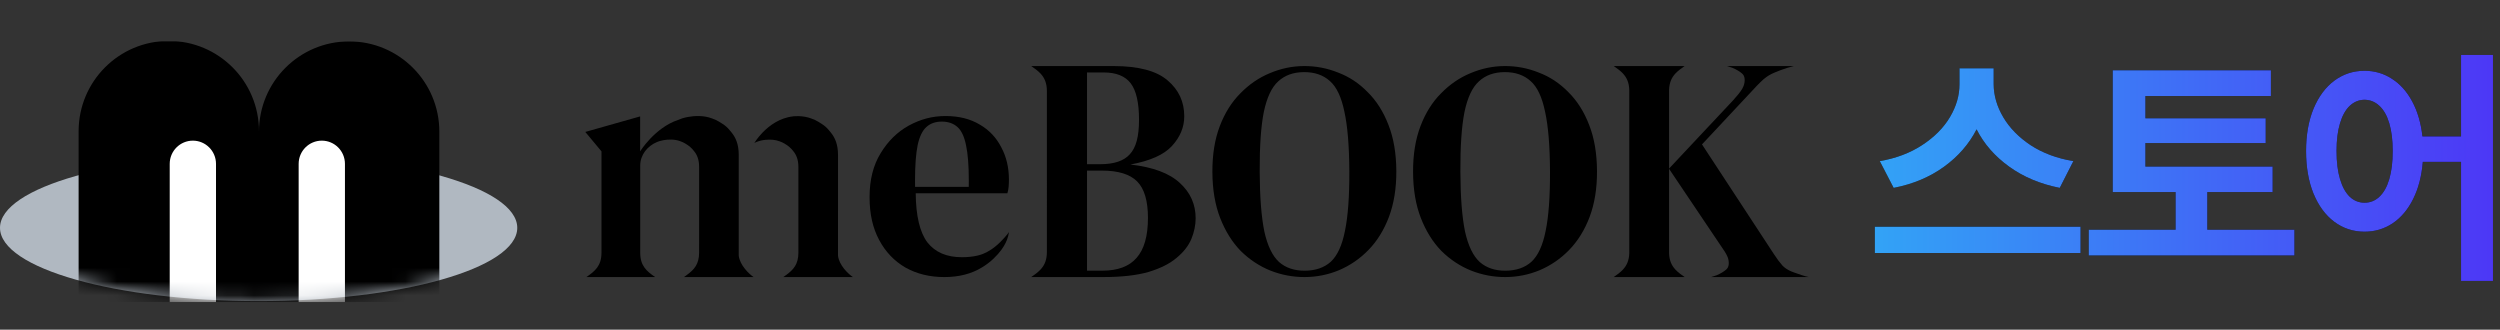 <svg width="182" height="24" viewBox="0 0 182 24" fill="none" xmlns="http://www.w3.org/2000/svg">
<rect x="0" y="0" width="182" height="24" fill="#333333" stroke="none"/>
<path d="M121.958 19.612C121.696 19.326 121.526 18.971 121.509 18.433V6.545C121.526 6.006 121.696 5.652 121.958 5.365C121.968 5.354 121.978 5.344 121.988 5.333C122.171 5.141 122.395 4.979 122.641 4.809H117.479C117.725 4.979 117.949 5.141 118.132 5.333C118.142 5.344 118.153 5.354 118.162 5.365C118.424 5.652 118.594 6.006 118.611 6.545V18.433C118.594 18.971 118.424 19.326 118.162 19.612C118.152 19.623 118.142 19.634 118.132 19.645C117.948 19.837 117.724 19.999 117.479 20.169H122.641C122.396 19.999 122.171 19.837 121.988 19.645C121.978 19.634 121.968 19.623 121.957 19.612H121.958Z" fill="black"/>
<path d="M130.629 19.844C130.546 19.816 130.466 19.786 130.391 19.753C130.39 19.752 130.388 19.752 130.387 19.751C130.387 19.751 130.387 19.751 130.387 19.751C130.13 19.639 129.921 19.5 129.761 19.332C129.568 19.115 129.36 18.836 129.137 18.494L123.905 10.512L126.623 7.607L127.553 6.613L127.89 6.253C128.075 6.06 128.244 5.896 128.396 5.761C128.488 5.683 128.7 5.514 128.986 5.373C129.036 5.35 129.098 5.322 129.168 5.292C129.192 5.283 129.213 5.273 129.232 5.265C129.34 5.219 129.465 5.168 129.603 5.116C129.621 5.11 129.638 5.104 129.656 5.098C129.664 5.095 129.67 5.092 129.675 5.09C129.947 4.989 130.264 4.887 130.594 4.81H125.728L126.081 4.924C126.105 4.933 126.129 4.942 126.153 4.951C126.412 5.061 126.662 5.21 126.831 5.36C126.927 5.451 126.995 5.561 127.01 5.745C127.025 5.929 126.992 6.103 126.93 6.266C126.904 6.328 126.872 6.393 126.835 6.463C126.695 6.705 126.41 7.038 126.186 7.285L125.87 7.622L121.5 12.28L124.76 17.125L125.567 18.324C125.656 18.47 125.723 18.598 125.772 18.713C125.834 18.876 125.866 19.05 125.852 19.234C125.837 19.418 125.769 19.528 125.672 19.62C125.503 19.77 125.254 19.918 124.995 20.028C124.971 20.037 124.946 20.046 124.923 20.055L124.57 20.17H131.681C131.414 20.122 130.953 19.962 130.644 19.848L130.63 19.844L130.629 19.844Z" fill="black"/>
<path d="M94.992 20.17C94.128 20.174 93.291 20.017 92.482 19.697C91.687 19.377 90.969 18.902 90.329 18.273C89.702 17.628 89.203 16.829 88.83 15.874C88.457 14.92 88.268 13.802 88.262 12.522C88.256 11.257 88.435 10.145 88.799 9.187C89.163 8.228 89.663 7.432 90.298 6.796C90.932 6.145 91.646 5.656 92.438 5.329C93.244 4.986 94.073 4.813 94.923 4.809C95.787 4.804 96.617 4.962 97.412 5.282C98.221 5.587 98.939 6.062 99.565 6.706C100.206 7.336 100.712 8.135 101.085 9.105C101.458 10.059 101.647 11.177 101.653 12.457C101.659 13.707 101.479 14.819 101.115 15.792C100.751 16.75 100.252 17.555 99.617 18.205C98.996 18.841 98.283 19.33 97.477 19.672C96.685 20 95.857 20.166 94.992 20.17L94.992 20.17ZM94.99 19.707C95.769 19.703 96.399 19.487 96.879 19.057C97.359 18.614 97.702 17.869 97.91 16.823C98.132 15.763 98.239 14.313 98.231 12.473C98.222 10.619 98.102 9.171 97.871 8.127C97.654 7.069 97.303 6.327 96.82 5.903C96.336 5.464 95.704 5.246 94.925 5.25C94.16 5.254 93.537 5.478 93.057 5.921C92.578 6.35 92.227 7.095 92.005 8.156C91.797 9.202 91.697 10.652 91.706 12.505C91.714 14.345 91.827 15.793 92.044 16.852C92.275 17.895 92.633 18.637 93.117 19.076C93.601 19.5 94.225 19.71 94.99 19.707H94.99Z" fill="black"/>
<path d="M109.601 20.17C108.737 20.174 107.9 20.017 107.091 19.697C106.296 19.377 105.578 18.902 104.938 18.273C104.311 17.628 103.812 16.829 103.439 15.874C103.066 14.92 102.877 13.802 102.871 12.522C102.866 11.257 103.045 10.145 103.409 9.187C103.773 8.228 104.272 7.432 104.907 6.796C105.542 6.145 106.255 5.656 107.047 5.329C107.854 4.986 108.682 4.813 109.532 4.809C110.397 4.804 111.226 4.962 112.021 5.282C112.83 5.587 113.548 6.062 114.175 6.706C114.815 7.336 115.322 8.135 115.694 9.105C116.067 10.059 116.256 11.177 116.262 12.457C116.268 13.707 116.089 14.819 115.725 15.792C115.361 16.75 114.861 17.555 114.227 18.205C113.606 18.841 112.893 19.33 112.086 19.672C111.294 20 110.466 20.166 109.602 20.17L109.601 20.17ZM109.599 19.707C110.379 19.703 111.008 19.487 111.488 19.057C111.968 18.614 112.312 17.869 112.52 16.823C112.742 15.763 112.848 14.313 112.84 12.473C112.832 10.619 112.712 9.171 112.48 8.127C112.263 7.069 111.912 6.327 111.429 5.903C110.945 5.464 110.313 5.246 109.534 5.25C108.769 5.254 108.146 5.478 107.667 5.921C107.187 6.35 106.836 7.095 106.614 8.156C106.406 9.202 106.307 10.652 106.315 12.505C106.323 14.345 106.436 15.793 106.653 16.852C106.885 17.895 107.242 18.637 107.726 19.076C108.21 19.5 108.834 19.71 109.6 19.707H109.599Z" fill="black"/>
<path d="M85.901 13.327C85.139 12.613 83.936 12.164 82.294 11.977C83.728 11.713 84.736 11.264 85.318 10.627C85.916 9.976 86.214 9.254 86.214 8.463C86.214 7.408 85.811 6.539 85.004 5.856C84.198 5.158 82.883 4.809 81.061 4.809H75.073C75.334 4.988 75.571 5.159 75.761 5.365C76.038 5.667 76.213 6.045 76.213 6.634L76.214 14.492L76.213 18.343C76.213 18.906 76.054 19.275 75.798 19.57C75.774 19.599 75.748 19.626 75.722 19.653C75.539 19.842 75.316 20.002 75.073 20.169H75.073C75.073 20.169 75.073 20.17 75.072 20.17L77.704 20.169L77.708 20.169L78.082 20.17V20.169H78.083V20.17H80.322C81.651 20.17 82.749 20.046 83.615 19.798C84.482 19.534 85.161 19.193 85.654 18.774C86.162 18.355 86.52 17.897 86.73 17.401C86.939 16.888 87.043 16.384 87.043 15.888C87.043 14.879 86.662 14.025 85.901 13.327ZM79.135 5.274H80.344C81.256 5.274 81.913 5.538 82.316 6.066C82.719 6.593 82.921 7.478 82.921 8.719C82.921 9.96 82.697 10.752 82.249 11.233C81.816 11.714 81.099 11.954 80.098 11.954H79.135V5.274ZM82.742 18.774C82.204 19.394 81.375 19.705 80.255 19.705H79.135V12.419H80.21C81.405 12.419 82.264 12.683 82.786 13.211C83.309 13.738 83.571 14.623 83.571 15.864C83.571 17.183 83.294 18.153 82.742 18.774Z" fill="black"/>
<path d="M53.78 18.614L53.78 16.721L53.78 11.281C53.78 10.527 53.575 10.026 53.243 9.626C53.2 9.57 53.155 9.515 53.107 9.463C52.958 9.281 52.787 9.134 52.601 9.018C52.601 9.018 52.6 9.017 52.6 9.017C52.531 8.97 52.46 8.925 52.387 8.883C52.382 8.879 52.376 8.875 52.371 8.871C52.209 8.772 52.032 8.688 51.838 8.622C51.837 8.622 51.837 8.621 51.836 8.621C51.207 8.382 50.532 8.435 50.101 8.512C49.964 8.535 49.831 8.566 49.7 8.606C49.69 8.609 49.681 8.611 49.674 8.614C49.673 8.614 49.672 8.614 49.671 8.614C49.658 8.619 49.651 8.621 49.651 8.621C49.55 8.654 49.451 8.692 49.355 8.734C49.355 8.734 49.355 8.734 49.354 8.734C47.661 9.308 46.602 11.019 46.602 11.019L46.602 8.474L42.609 9.605L43.789 11.021L43.788 18.395C43.788 19.36 43.31 19.741 42.688 20.17H45.233H47.706C47.702 20.167 47.698 20.173 47.694 20.17C47.078 19.744 46.608 19.357 46.608 18.398V16.057H46.608V12.636C46.608 12.636 46.608 12.636 46.608 12.636V12.046C46.608 11.294 47.117 10.634 47.829 10.34C47.88 10.319 47.933 10.299 47.986 10.282C47.986 10.282 47.992 10.28 48.001 10.277C48.002 10.277 48.002 10.277 48.003 10.276C48.008 10.275 48.014 10.273 48.022 10.271C48.113 10.243 48.207 10.221 48.304 10.205C48.607 10.151 49.083 10.114 49.526 10.281C49.527 10.282 49.527 10.282 49.528 10.282C49.664 10.329 49.789 10.388 49.903 10.457C49.907 10.46 49.911 10.463 49.914 10.466C50.151 10.601 50.357 10.78 50.517 10.989C50.751 11.271 50.896 11.624 50.896 12.156L50.896 15.988L50.895 18.391C50.895 19.239 50.527 19.633 50.016 20.007C49.945 20.059 49.872 20.117 49.796 20.17H49.869C49.869 20.17 49.868 20.169 49.868 20.17H54.859C54.52 19.935 53.864 19.31 53.78 18.614Z" fill="black"/>
<path d="M61.007 18.62L61.007 16.727L61.008 11.287C61.008 10.533 60.802 10.031 60.47 9.631C60.427 9.576 60.382 9.521 60.335 9.469C60.185 9.287 60.015 9.14 59.828 9.024C59.828 9.023 59.828 9.023 59.827 9.023C59.759 8.975 59.688 8.93 59.614 8.888C59.609 8.884 59.604 8.881 59.598 8.877C59.436 8.778 59.259 8.694 59.066 8.628C59.065 8.627 59.064 8.627 59.063 8.627C58.76 8.512 58.446 8.464 58.154 8.455L58.154 8.455C58.147 8.455 58.139 8.455 58.132 8.454C58 8.451 57.872 8.455 57.752 8.464L57.744 8.471C56.758 8.576 56.004 9.147 55.523 9.642C55.125 10.052 54.914 10.41 54.914 10.41C54.936 10.399 54.958 10.388 54.98 10.377C54.982 10.377 54.983 10.376 54.985 10.375C55.005 10.365 55.026 10.356 55.047 10.347C55.049 10.346 55.052 10.345 55.054 10.344C55.074 10.336 55.095 10.328 55.115 10.32C55.117 10.319 55.12 10.318 55.122 10.317C55.143 10.309 55.164 10.302 55.184 10.295C55.186 10.294 55.188 10.293 55.19 10.293C55.212 10.285 55.233 10.278 55.255 10.272C55.256 10.272 55.257 10.271 55.257 10.271C55.28 10.264 55.302 10.258 55.324 10.252C55.325 10.252 55.327 10.252 55.328 10.251C55.349 10.245 55.37 10.24 55.391 10.235C55.393 10.235 55.395 10.234 55.397 10.234C55.417 10.229 55.438 10.225 55.458 10.22C55.46 10.22 55.463 10.22 55.465 10.219C55.485 10.215 55.505 10.211 55.524 10.208C55.526 10.207 55.529 10.207 55.53 10.207C55.551 10.203 55.571 10.2 55.591 10.197C55.592 10.197 55.593 10.196 55.595 10.196C55.616 10.193 55.637 10.19 55.657 10.188C55.658 10.188 55.658 10.188 55.658 10.188C55.679 10.185 55.699 10.183 55.719 10.181C55.72 10.181 55.722 10.18 55.723 10.18C55.735 10.179 55.747 10.178 55.759 10.177L55.756 10.179C55.821 10.172 55.89 10.168 55.961 10.166C55.969 10.166 55.977 10.166 55.985 10.166C56.077 10.165 56.157 10.168 56.218 10.172C56.231 10.174 56.243 10.174 56.257 10.176C56.42 10.191 56.589 10.225 56.753 10.287C56.754 10.287 56.754 10.288 56.755 10.288C56.891 10.335 57.016 10.394 57.13 10.463C57.134 10.466 57.138 10.469 57.142 10.472C57.378 10.607 57.584 10.786 57.745 10.995C57.978 11.277 58.123 11.63 58.123 12.161L58.123 15.994L58.123 18.397C58.123 19.244 57.754 19.638 57.243 20.013C57.172 20.064 57.099 20.117 57.023 20.17H57.096C57.096 20.17 57.096 20.169 57.095 20.17H62.087C61.747 19.935 61.091 19.316 61.007 18.62H61.007Z" fill="black"/>
<path d="M73.001 17.433C72.739 17.72 72.464 17.961 72.177 18.154C72.066 18.229 71.952 18.297 71.837 18.358C71.748 18.405 71.654 18.448 71.554 18.486C71.525 18.497 71.495 18.508 71.464 18.518C71.44 18.527 71.415 18.535 71.39 18.543C71.389 18.543 71.388 18.543 71.387 18.544C71.362 18.552 71.337 18.559 71.311 18.567C71.311 18.567 71.31 18.567 71.31 18.567C71.258 18.582 71.205 18.596 71.15 18.609C71.15 18.609 71.149 18.609 71.148 18.609C70.818 18.686 70.443 18.725 70.023 18.725C68.918 18.725 68.082 18.366 67.515 17.647C66.963 16.913 66.679 15.72 66.664 14.068H73.338C73.382 13.93 73.412 13.777 73.427 13.609C73.442 13.426 73.45 13.25 73.45 13.082C73.45 12.194 73.263 11.407 72.89 10.719C72.531 10.015 72.009 9.464 71.322 9.067C70.635 8.654 69.807 8.447 68.836 8.447C67.866 8.447 67.022 8.677 66.171 9.136C65.335 9.594 64.648 10.267 64.111 11.154C63.573 12.026 63.305 13.089 63.305 14.343C63.305 15.598 63.536 16.592 63.999 17.464C64.462 18.335 65.104 19.008 65.925 19.482C66.746 19.941 67.687 20.171 68.747 20.171C69.807 20.171 70.74 19.934 71.501 19.459C71.535 19.439 71.569 19.417 71.602 19.396C71.611 19.39 71.619 19.385 71.628 19.38C71.658 19.36 71.689 19.339 71.719 19.319C71.722 19.317 71.724 19.315 71.727 19.313C71.761 19.29 71.794 19.267 71.827 19.243C71.832 19.239 71.838 19.235 71.843 19.231C71.874 19.208 71.906 19.185 71.936 19.162C71.938 19.161 71.94 19.159 71.941 19.158C71.976 19.132 72.01 19.105 72.043 19.078C72.044 19.077 72.045 19.077 72.046 19.076C72.079 19.049 72.112 19.021 72.145 18.993C72.145 18.993 72.146 18.993 72.146 18.993C72.177 18.967 72.207 18.94 72.237 18.913C72.242 18.909 72.246 18.904 72.251 18.9C72.282 18.873 72.312 18.845 72.342 18.817C72.342 18.817 72.342 18.817 72.342 18.817C72.374 18.78 72.412 18.741 72.456 18.697C72.506 18.649 72.552 18.601 72.597 18.553C72.598 18.552 72.598 18.552 72.599 18.551C72.621 18.528 72.66 18.484 72.66 18.484C73.011 18.091 73.206 17.725 73.313 17.443C73.398 17.219 73.429 17.049 73.439 16.962C73.444 16.921 73.445 16.898 73.445 16.898C73.418 16.957 73.303 17.104 73.14 17.284C73.097 17.331 73.05 17.382 73.001 17.433L73.001 17.433ZM66.614 13.144C66.614 12.045 66.678 11.186 66.805 10.566C66.941 9.938 67.154 9.498 67.443 9.245C67.732 8.983 68.106 8.852 68.565 8.852C69.024 8.852 69.411 8.983 69.701 9.245C69.99 9.498 70.198 9.938 70.326 10.566C70.461 11.186 70.529 12.045 70.529 13.144C70.529 13.303 70.528 13.457 70.525 13.606H66.618C66.615 13.457 66.614 13.303 66.614 13.144Z" fill="black"/>
<g clip-path="url(#clip0_6150_204693)">
<path d="M18.828 21.92C29.227 21.92 37.657 19.531 37.657 16.585C37.657 13.639 29.227 11.25 18.828 11.25C8.43 11.25 0 13.639 0 16.585C0 19.531 8.43 21.92 18.828 21.92Z" fill="#B0B8C1"/>
<mask id="mask0_6150_204693" style="mask-type:luminance" maskUnits="userSpaceOnUse" x="0" y="-7" width="38" height="29">
<path d="M37.599 16.164V-6.436H0V17.008H0.058C0.818 19.757 8.931 21.92 18.828 21.92C29.227 21.92 37.657 19.532 37.657 16.586C37.657 16.444 37.637 16.303 37.599 16.164Z" fill="white"/>
</mask>
<g mask="url(#mask0_6150_204693)">
<path d="M31.984 32.348V9.586C31.984 5.955 29.046 3.013 25.419 3.013C21.791 3.013 18.854 5.958 18.854 9.586V9.552C18.854 5.92 15.912 2.979 12.288 2.979C8.664 2.979 5.723 5.923 5.723 9.552V32.17C3.054 33.907 0.768 36.165 -0.992 38.792C3.695 40.418 10.821 41.457 18.808 41.457C26.795 41.457 33.782 40.439 38.469 38.841C36.765 36.28 34.559 34.072 31.987 32.348H31.984Z" fill="black"/>
<path d="M14.042 10.239C13.112 10.239 12.355 10.993 12.355 11.928V29.153C13.446 28.856 14.572 28.633 15.725 28.49V11.928C15.725 10.996 14.969 10.239 14.039 10.239H14.042Z" fill="white"/>
<path d="M23.429 10.239C22.498 10.239 21.742 10.993 21.742 11.928V28.469C22.896 28.605 24.021 28.818 25.112 29.104V11.928C25.112 10.996 24.359 10.239 23.425 10.239H23.429L23.429 10.239Z" fill="white"/>
</g>
</g>
<path d="M172.136 5.153C172.875 5.153 173.541 5.349 174.136 5.739C174.737 6.123 175.229 6.676 175.614 7.397C175.998 8.112 176.244 8.956 176.353 9.929H179.164V4H181.488V20.453H179.164V11.785H176.38C176.296 12.818 176.061 13.719 175.677 14.488C175.298 15.251 174.803 15.84 174.19 16.254C173.577 16.663 172.893 16.867 172.136 16.867C171.319 16.867 170.586 16.627 169.937 16.146C169.294 15.665 168.79 14.981 168.423 14.092C168.063 13.203 167.883 12.169 167.883 10.992C167.883 9.827 168.063 8.803 168.423 7.92C168.79 7.037 169.294 6.355 169.937 5.874C170.586 5.394 171.319 5.153 172.136 5.153ZM172.136 7.262C171.727 7.268 171.37 7.415 171.063 7.703C170.757 7.992 170.52 8.415 170.352 8.974C170.183 9.532 170.099 10.205 170.099 10.992C170.099 11.791 170.183 12.473 170.352 13.037C170.52 13.602 170.757 14.032 171.063 14.326C171.37 14.614 171.727 14.758 172.136 14.758C172.55 14.758 172.911 14.614 173.217 14.326C173.529 14.038 173.77 13.611 173.938 13.046C174.106 12.482 174.19 11.797 174.19 10.992C174.19 10.199 174.106 9.523 173.938 8.965C173.77 8.406 173.529 7.986 173.217 7.703C172.911 7.415 172.55 7.268 172.136 7.262Z" fill="black"/>
<path d="M172.136 5.153C172.875 5.153 173.541 5.349 174.136 5.739C174.737 6.123 175.229 6.676 175.614 7.397C175.998 8.112 176.244 8.956 176.353 9.929H179.164V4H181.488V20.453H179.164V11.785H176.38C176.296 12.818 176.061 13.719 175.677 14.488C175.298 15.251 174.803 15.84 174.19 16.254C173.577 16.663 172.893 16.867 172.136 16.867C171.319 16.867 170.586 16.627 169.937 16.146C169.294 15.665 168.79 14.981 168.423 14.092C168.063 13.203 167.883 12.169 167.883 10.992C167.883 9.827 168.063 8.803 168.423 7.92C168.79 7.037 169.294 6.355 169.937 5.874C170.586 5.394 171.319 5.153 172.136 5.153ZM172.136 7.262C171.727 7.268 171.37 7.415 171.063 7.703C170.757 7.992 170.52 8.415 170.352 8.974C170.183 9.532 170.099 10.205 170.099 10.992C170.099 11.791 170.183 12.473 170.352 13.037C170.52 13.602 170.757 14.032 171.063 14.326C171.37 14.614 171.727 14.758 172.136 14.758C172.55 14.758 172.911 14.614 173.217 14.326C173.529 14.038 173.77 13.611 173.938 13.046C174.106 12.482 174.19 11.797 174.19 10.992C174.19 10.199 174.106 9.523 173.938 8.965C173.77 8.406 173.529 7.986 173.217 7.703C172.911 7.415 172.55 7.268 172.136 7.262Z" fill="url(#paint0_linear_6150_204693)"/>
<path d="M165.448 13.983H160.691V16.723H167.034V18.597H152.059V16.723H158.384V13.983H153.807V5.117H165.322V6.991H156.185V8.613H164.943V10.415H156.185V12.127H165.448V13.983Z" fill="black"/>
<path d="M165.448 13.983H160.691V16.723H167.034V18.597H152.059V16.723H158.384V13.983H153.807V5.117H165.322V6.991H156.185V8.613H164.943V10.415H156.185V12.127H165.448V13.983Z" fill="url(#paint1_linear_6150_204693)"/>
<path d="M145.138 6.144C145.144 6.961 145.379 7.76 145.841 8.541C146.304 9.322 146.97 10.001 147.841 10.577C148.718 11.148 149.752 11.532 150.941 11.73L149.95 13.677C148.544 13.4 147.319 12.887 146.274 12.136C145.228 11.385 144.435 10.478 143.895 9.415C143.348 10.484 142.555 11.394 141.516 12.145C140.477 12.896 139.257 13.406 137.858 13.677L136.849 11.73C138.032 11.526 139.062 11.136 139.939 10.559C140.822 9.982 141.495 9.304 141.958 8.523C142.42 7.742 142.651 6.949 142.651 6.144V4.973H145.138V6.144ZM151.464 18.416H136.488V16.506H151.464V18.416Z" fill="black"/>
<path d="M145.138 6.144C145.144 6.961 145.379 7.76 145.841 8.541C146.304 9.322 146.97 10.001 147.841 10.577C148.718 11.148 149.752 11.532 150.941 11.73L149.95 13.677C148.544 13.4 147.319 12.887 146.274 12.136C145.228 11.385 144.435 10.478 143.895 9.415C143.348 10.484 142.555 11.394 141.516 12.145C140.477 12.896 139.257 13.406 137.858 13.677L136.849 11.73C138.032 11.526 139.062 11.136 139.939 10.559C140.822 9.982 141.495 9.304 141.958 8.523C142.42 7.742 142.651 6.949 142.651 6.144V4.973H145.138V6.144ZM151.464 18.416H136.488V16.506H151.464V18.416Z" fill="url(#paint2_linear_6150_204693)"/>
<defs>
<linearGradient id="paint0_linear_6150_204693" x1="183.798" y1="12.287" x2="136.002" y2="12.287" gradientUnits="userSpaceOnUse">
<stop stop-color="#4E32F6"/>
<stop offset="1" stop-color="#32A4F6"/>
</linearGradient>
<linearGradient id="paint1_linear_6150_204693" x1="183.797" y1="12.287" x2="136.001" y2="12.287" gradientUnits="userSpaceOnUse">
<stop stop-color="#4E32F6"/>
<stop offset="1" stop-color="#32A4F6"/>
</linearGradient>
<linearGradient id="paint2_linear_6150_204693" x1="183.798" y1="12.286" x2="136.002" y2="12.286" gradientUnits="userSpaceOnUse">
<stop stop-color="#4E32F6"/>
<stop offset="1" stop-color="#32A4F6"/>
</linearGradient>
<clipPath id="clip0_6150_204693">
<rect width="37.739" height="19" fill="white" transform="translate(0 3)"/>
</clipPath>
</defs>
</svg>
